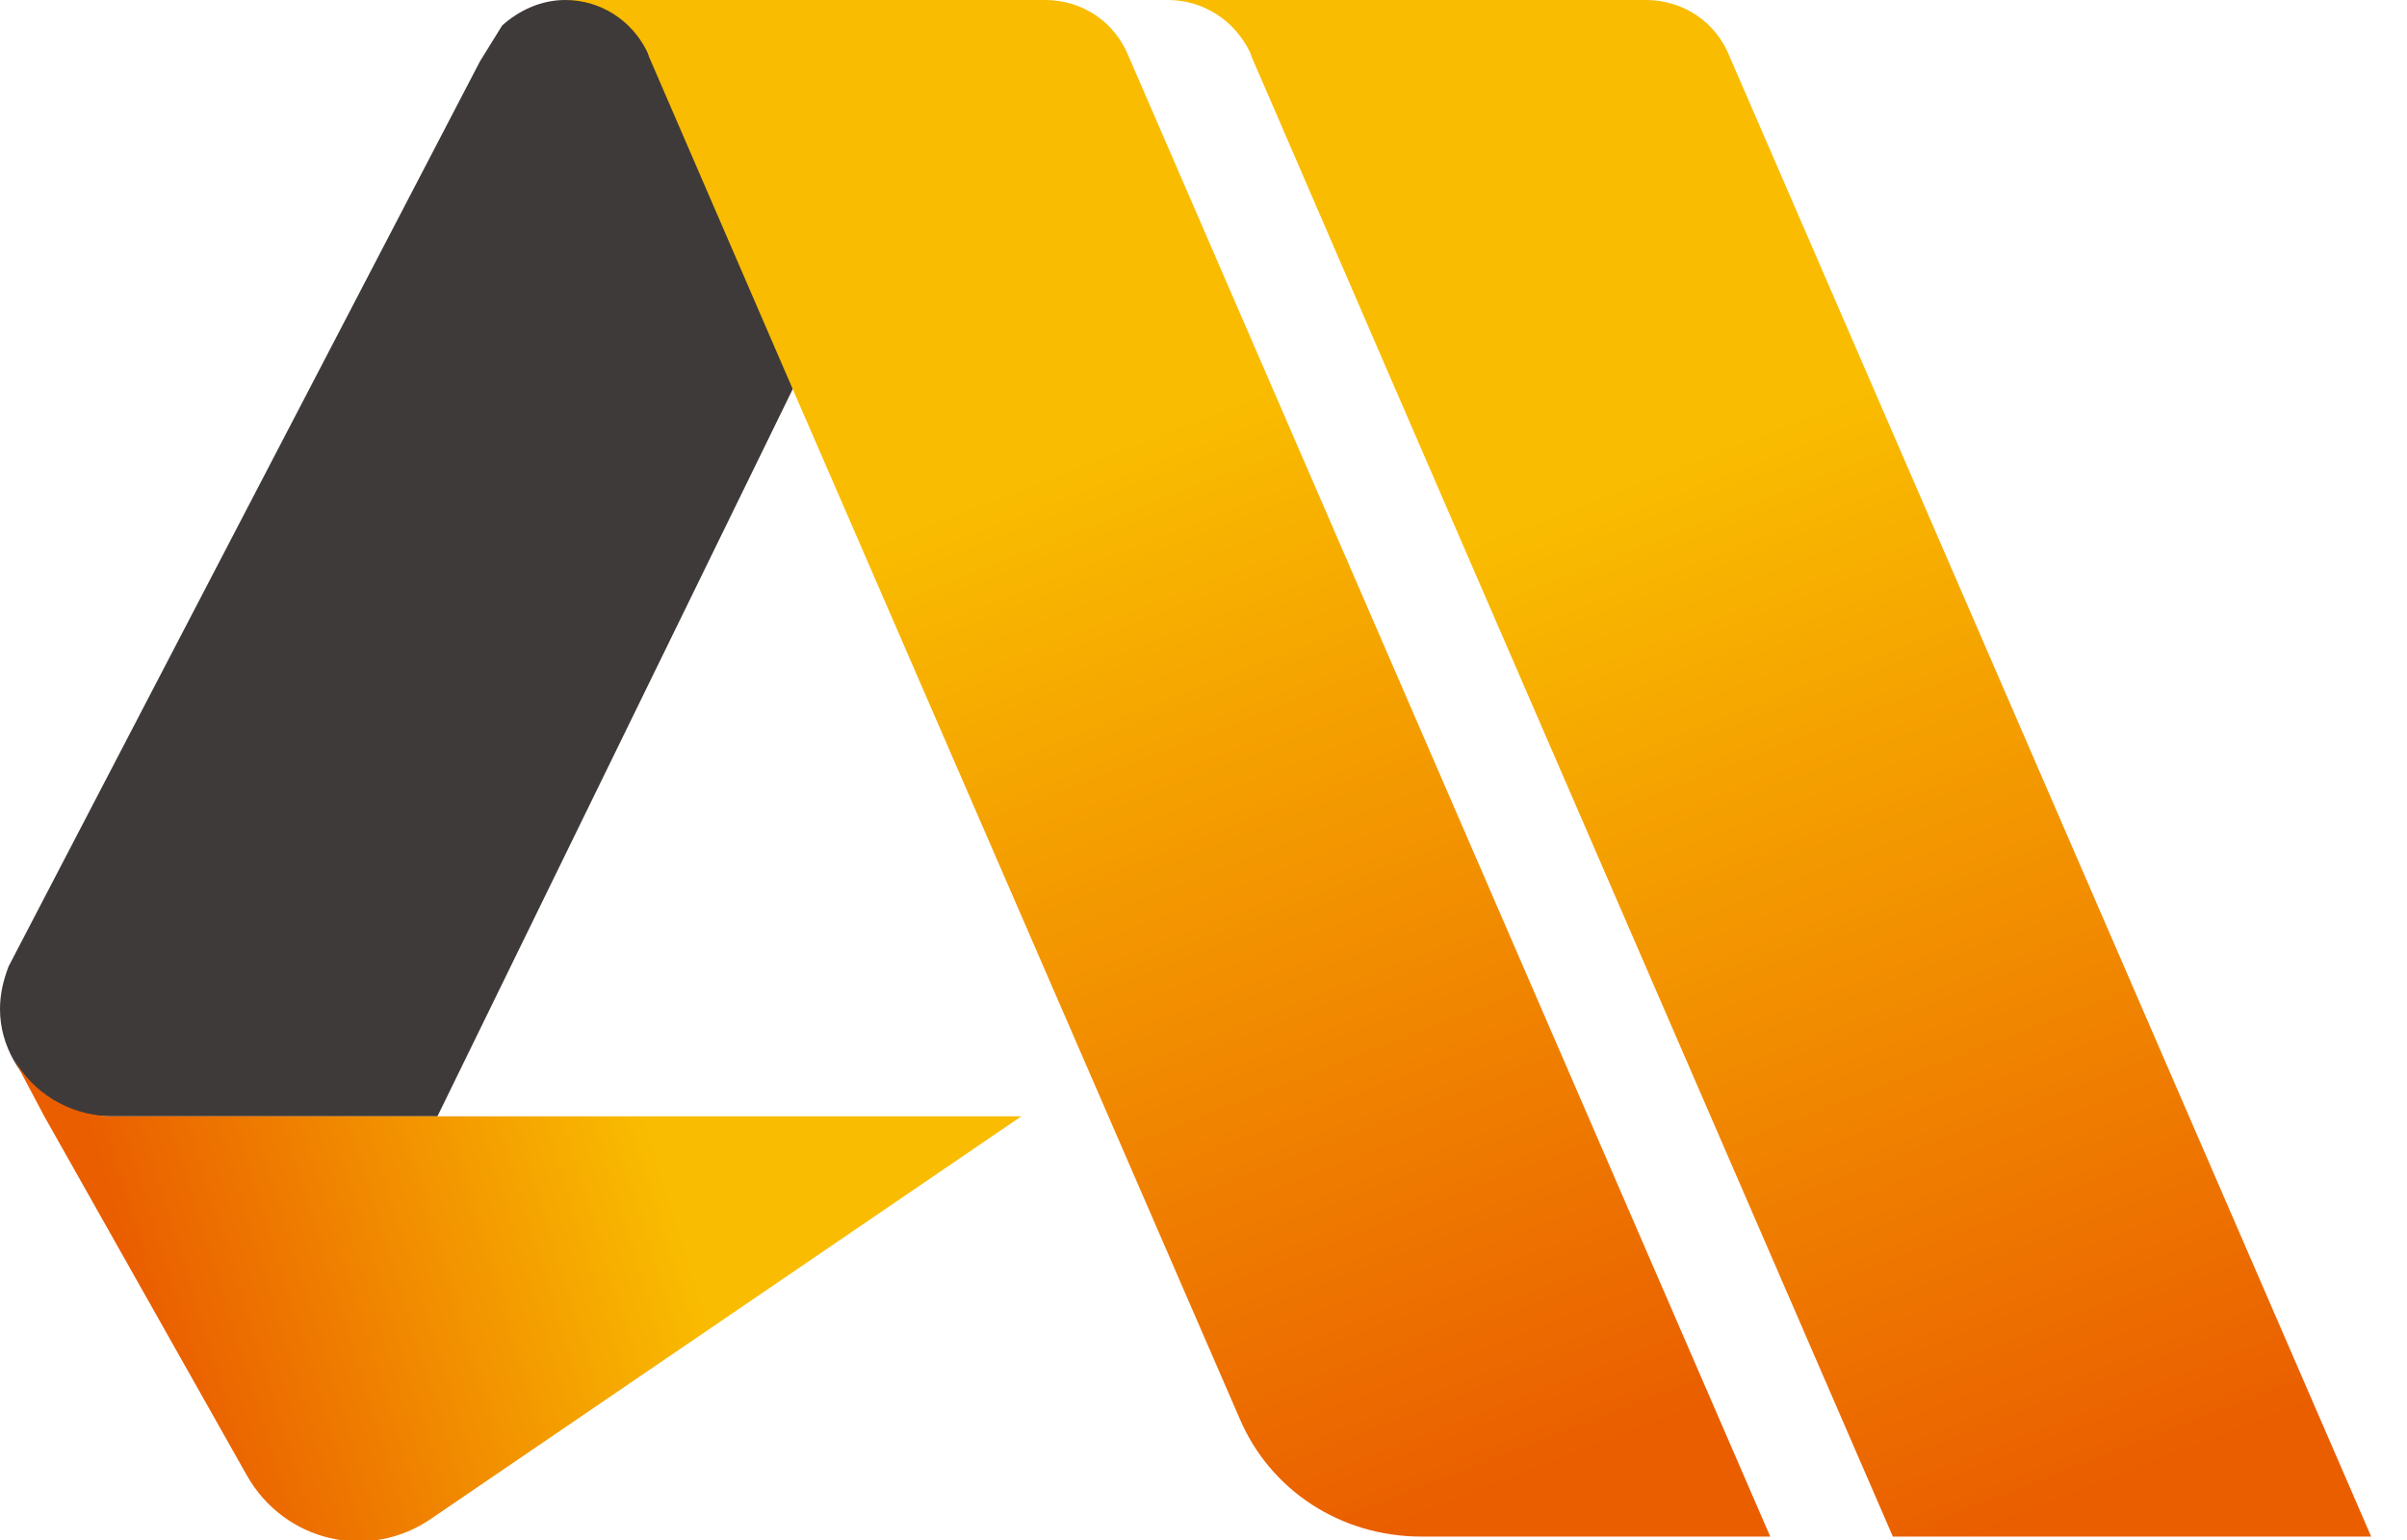 <svg width="50" height="32" viewBox="0 0 50 32" fill="none" xmlns="http://www.w3.org/2000/svg">
<path d="M12.977 0H11.739C11.244 0 10.784 0.212 10.431 0.53L9.971 1.273L0.177 20.084C0.071 20.367 0 20.65 0 20.968C0 21.357 0.106 21.71 0.283 22.029C0.672 22.736 1.414 23.196 2.263 23.196C2.298 23.196 2.298 23.196 2.334 23.196H9.087L16.513 7.991L12.977 0Z" fill="#3E3A39"/>
<path fill-rule="evenodd" clip-rule="evenodd" d="M23.443 1.167C23.16 0.46 22.488 0 21.71 0H21.64H21.569H12.977H11.739C12.482 0 13.118 0.424 13.437 1.061C13.472 1.131 13.472 1.167 13.507 1.238L16.442 8.027L25.741 29.454C26.378 30.975 27.863 31.929 29.525 31.929H36.773L23.443 1.167Z" fill="url(#paint0_linear_774_987)"/>
<path fill-rule="evenodd" clip-rule="evenodd" d="M35.925 1.167C35.642 0.46 34.971 0 34.193 0H34.122H34.087H25.494H24.257C24.999 0 25.636 0.424 25.954 1.061C25.989 1.131 25.989 1.167 26.025 1.238L28.96 8.027L39.32 31.929H49.256L35.925 1.167Z" fill="url(#paint1_linear_774_987)"/>
<path d="M2.263 23.196C1.415 23.16 0.672 22.701 0.283 21.993L0.92 23.196L5.127 30.656C5.905 32.035 7.673 32.46 8.982 31.54L21.216 23.196H2.263Z" fill="url(#paint2_linear_774_987)"/>
<defs>
<linearGradient id="paint0_linear_774_987" x1="30.24" y1="31.266" x2="21.862" y2="9.797" gradientUnits="userSpaceOnUse">
<stop stop-color="#EA5E00"/>
<stop offset="1" stop-color="#F9BC00"/>
</linearGradient>
<linearGradient id="paint1_linear_774_987" x1="42.75" y1="31.266" x2="34.372" y2="9.797" gradientUnits="userSpaceOnUse">
<stop stop-color="#EA5E00"/>
<stop offset="1" stop-color="#F9BC00"/>
</linearGradient>
<linearGradient id="paint2_linear_774_987" x1="3.054" y1="27.338" x2="13.676" y2="24.05" gradientUnits="userSpaceOnUse">
<stop stop-color="#EA5E00"/>
<stop offset="1" stop-color="#F9BC00"/>
</linearGradient>
</defs>
</svg>

